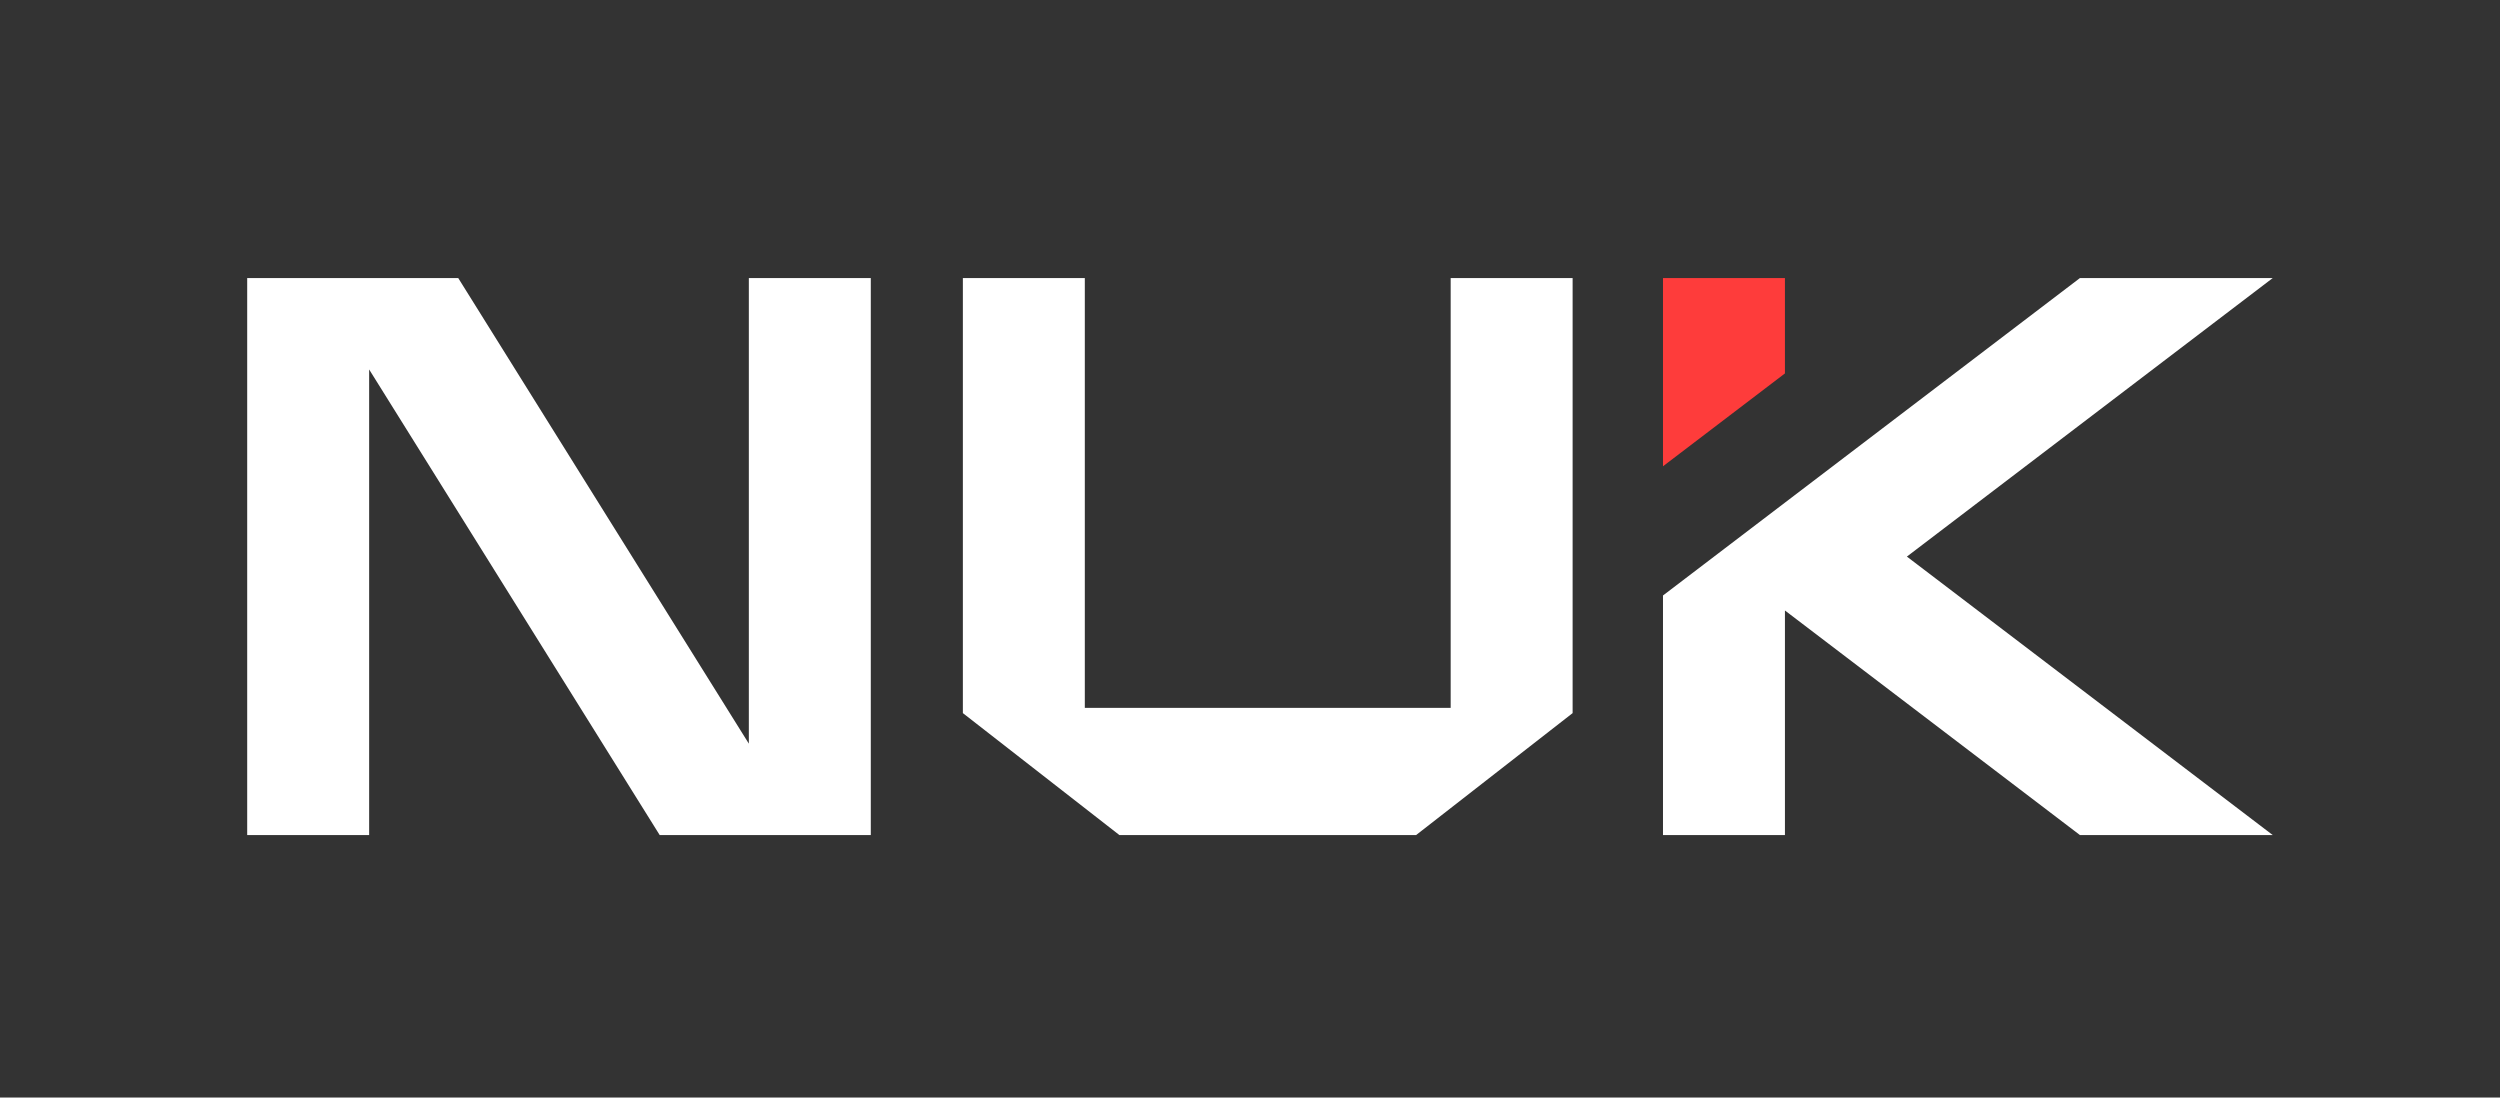 <svg id="Layer_1" data-name="Layer 1" xmlns="http://www.w3.org/2000/svg" viewBox="0 0 410 180"><rect x="0" y="0" width="410" height="180" fill="#333333" stroke="none"/><defs><style>.cls-1{fill:#fff;}.cls-2{fill:#fe3c3b;}</style></defs><polygon class="cls-1" points="122.81 71.28 122.81 91.28 122.81 111.28 122.81 121.96 75.15 45.6 60.54 45.6 51.18 45.6 40.54 45.6 40.54 71.28 40.54 91.28 40.54 111.28 40.54 136.95 60.54 136.95 60.54 111.28 60.54 91.28 60.54 71.28 60.54 60.59 108.19 136.95 122.81 136.95 132.16 136.95 142.81 136.95 142.81 111.28 142.81 91.28 142.81 71.28 142.81 45.6 122.81 45.6 122.81 71.28"/><polygon class="cls-1" points="237.91 71.28 237.91 91.28 237.91 116.09 217.91 116.09 197.91 116.09 177.91 116.09 177.91 91.28 177.91 71.28 177.91 45.6 157.91 45.6 157.91 71.28 157.91 91.28 157.91 116.95 183.58 136.95 197.91 136.95 217.91 136.95 232.24 136.95 257.91 116.95 257.91 91.28 257.91 71.28 257.91 45.6 237.91 45.6 237.91 71.28"/><polygon class="cls-1" points="372.73 45.6 341.11 45.6 292.73 82.43 292.73 82.43 272.73 97.66 272.73 111.28 272.73 136.95 292.73 136.95 292.73 111.28 292.73 100.12 341.11 136.95 372.73 136.95 312.73 91.28 372.73 45.6"/><polygon class="cls-2" points="292.73 60.41 292.73 45.6 272.73 45.6 272.73 60.41 272.73 76.47 292.73 61.24 292.73 60.41"/></svg>
